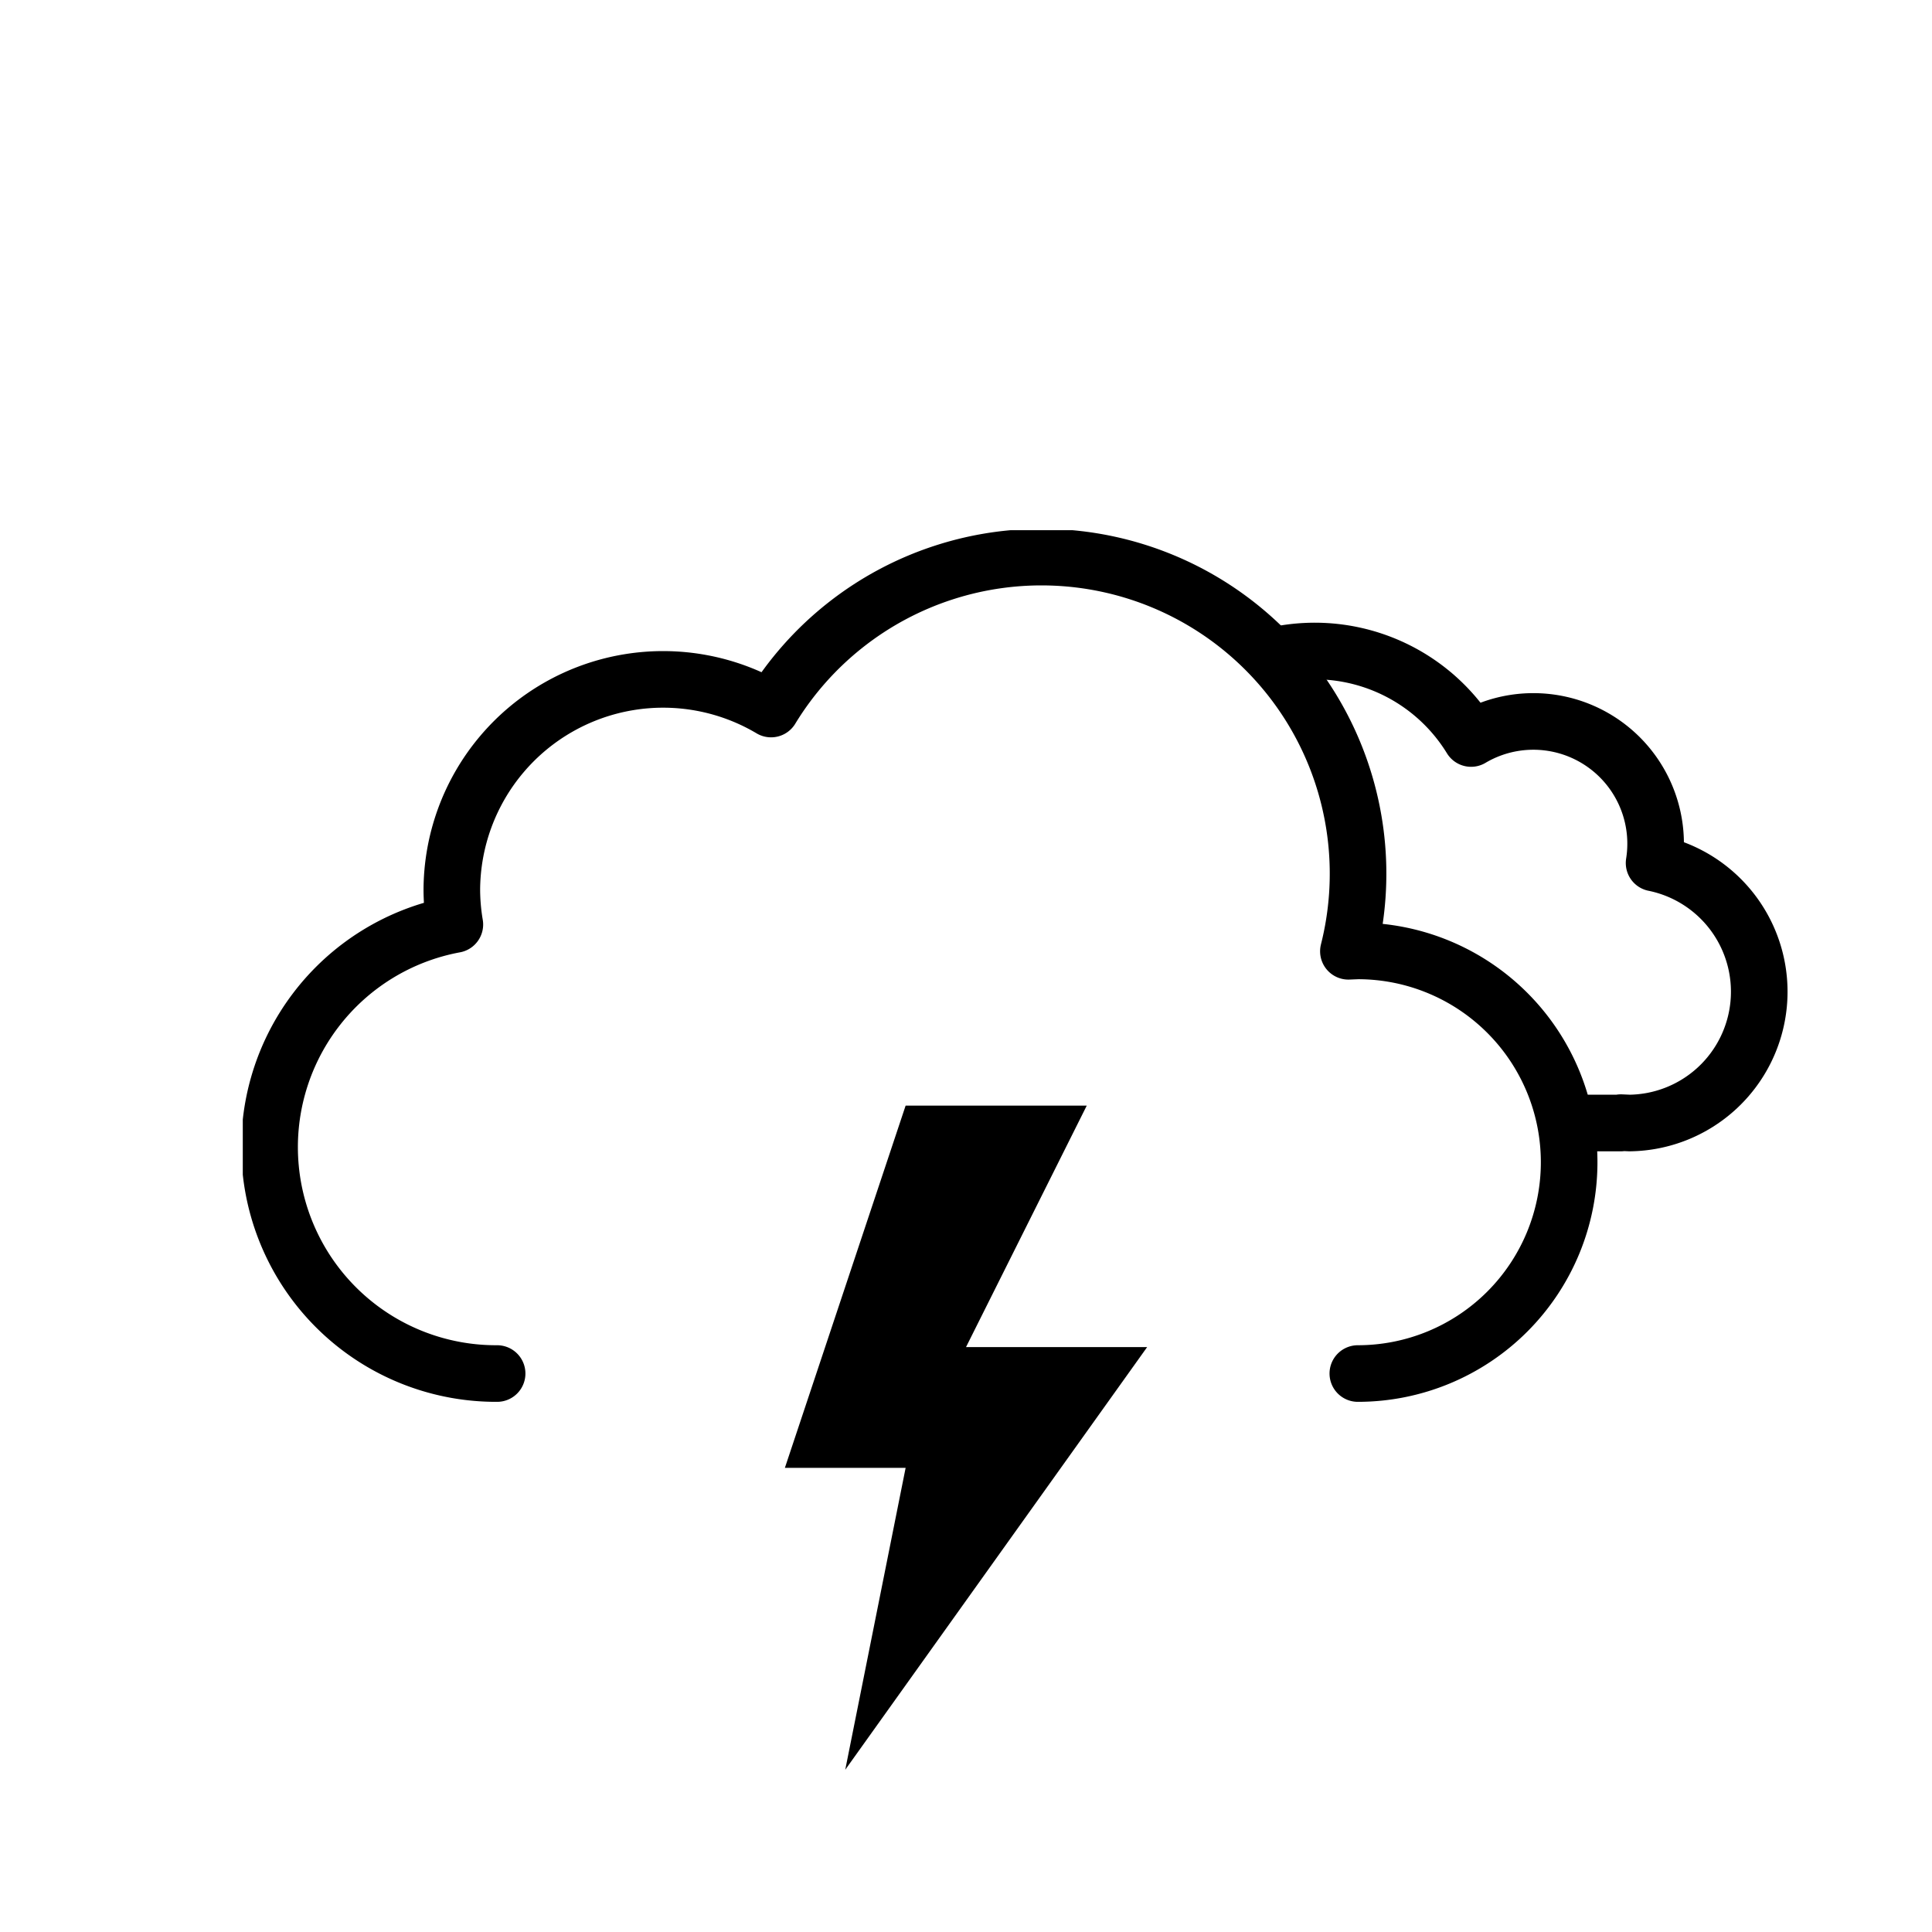 <svg
  xmlns="http://www.w3.org/2000/svg"
  xmlns:xlink="http://www.w3.org/1999/xlink"
  viewBox="0 0 512 512"
>
  <defs>
    <symbol id="c" viewBox="0 0 214.3 140.1">
      <path
        fill="none"
        stroke="currentColor"
        stroke-linejoin="round"
        stroke-width="15"
        d="M7.5 100.2a32.4 32.4 0 0032.4 32.4h129.8v-.1l2.3.1a34.8 34.8 0 006.5-68.9 32.4 32.4 0 00-48.5-33 48.6 48.6 0 00-88.6 37.1h-1.5a32.4 32.4 0 00-32.4 32.4Z"
      />
    </symbol>
    <symbol id="d" viewBox="0 0 359 231">
      <path
        fill="none"
        stroke="currentColor"
        stroke-linecap="round"
        stroke-linejoin="round"
        stroke-width="15"
        d="M295.5 223.5a56 56 0 000-112l-2.5.1a83.9 83.9 0 00-153-64.2 56 56 0 00-84.6 48.1 56.6 56.6 0 00.8 9 60 60 0 0011.2 119"
      />
    </symbol>
    <symbol id="b" overflow="visible" viewBox="0 0 447.7 371.5">
      <g clip-path="url(#a)">
        <use
          xlink:href="#c"
          width="214.3"
          height="140.1"
          transform="translate(195.51 165.01)"
        >
          <animateTransform
            additive="sum"
            attributeName="transform"
            dur="6s"
            repeatCount="indefinite"
            type="translate"
            values="-9 0; 9 0; -9 0"
          />
        </use>
      </g>
      <use
        xlink:href="#d"
        width="359"
        height="231"
        transform="translate(0 140.5)"
      >
        <animateTransform
          additive="sum"
          attributeName="transform"
          dur="6s"
          repeatCount="indefinite"
          type="translate"
          values="-18 0; 18 0; -18 0"
        />
      </use>
    </symbol>
    <symbol id="e" viewBox="0 0 96 176">
      <path fill="currentColor" d="M32 0 0 96h32l-16 80L96 64H48L80 0H32z" />
    </symbol>
    <clipPath id="a">
      <path
        fill="none"
        d="M351.5 308a56 56 0 00-56-56l-2.5.1A83.7 83.7 0 00211.5 148V0h236.2v308Z"
      >
        <animateTransform
          additive="sum"
          attributeName="transform"
          dur="6s"
          repeatCount="indefinite"
          type="translate"
          values="-18 0; 18 0; -18 0"
        />
      </path>
    </clipPath>
  </defs>
  <use
    xlink:href="#b"
    width="447.7"
    height="371.5"
    transform="translate(64.34)"
  />
  <use xlink:href="#e" width="96" height="176" transform="translate(208 293)" />
</svg>
